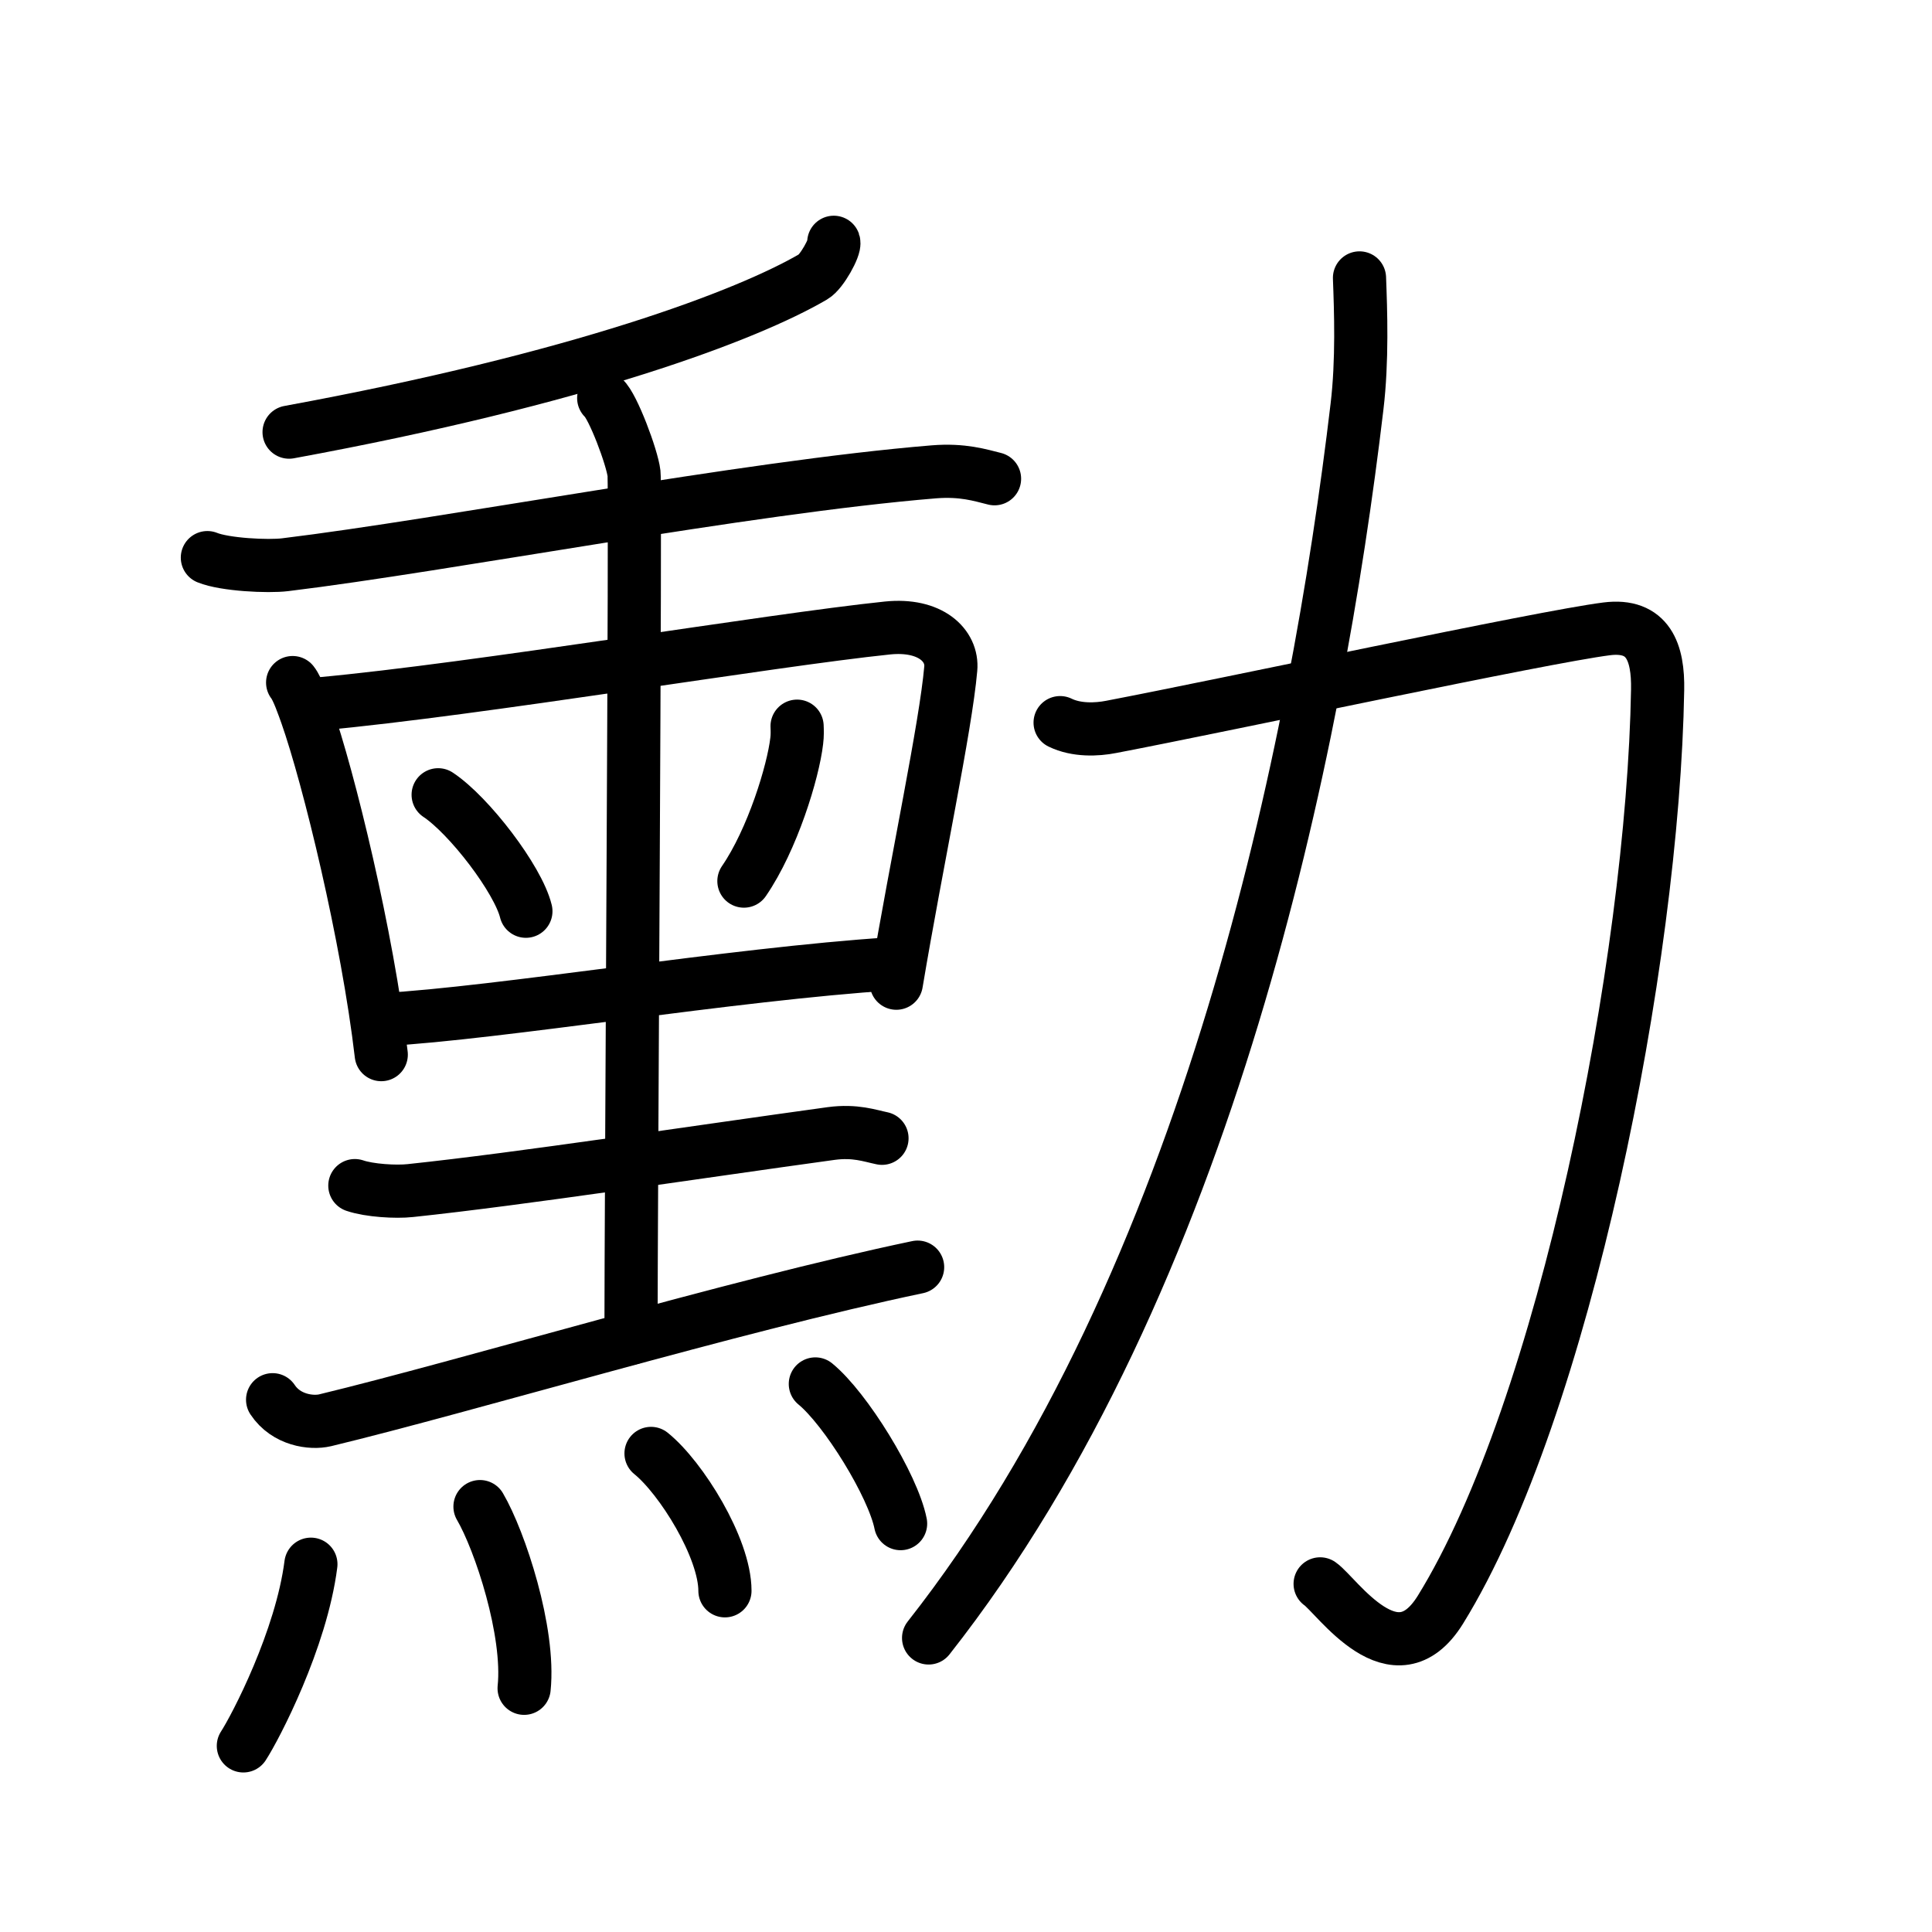 <svg xmlns="http://www.w3.org/2000/svg" width="109" height="109" viewBox="0 0 109 109"><g xmlns:kvg="http://kanjivg.tagaini.net" id="kvg:StrokePaths_052f3" style="fill:none;stroke:#000000;stroke-width:3;stroke-linecap:round;stroke-linejoin:round;"><g id="kvg:052f3" kvg:element="&#21235;"><g id="kvg:052f3-g1" kvg:element="&#29071;" kvg:position="left"><g id="kvg:052f3-g2" kvg:position="top"><g id="kvg:052f3-g3" kvg:element="&#21315;" kvg:part="1"><g id="kvg:052f3-g4" kvg:element="&#20031;"><path id="kvg:052f3-s1" kvg:type="&#12754;" d="M47.04,13.67c0.09,0.26-0.67,1.66-1.15,1.94c-3.71,2.17-13.13,5.75-29.58,8.77"/></g><g id="kvg:052f3-g5" kvg:element="&#21313;"><path id="kvg:052f3-s2" kvg:type="&#12752;" d="M11.7,31.46c0.98,0.4,3.42,0.52,4.39,0.4c9.15-1.11,25.9-4.36,36.6-5.24c1.63-0.13,2.61,0.19,3.42,0.39"/></g></g><g id="kvg:052f3-g6" kvg:element="&#40657;" kvg:variant="true" kvg:original="&#40658;"><g id="kvg:052f3-g7" kvg:element="&#37324;" kvg:variant="true"><path id="kvg:052f3-s3" kvg:type="&#12753;" d="M16.51,38.51c0.28,0.35,0.62,1.35,0.78,1.79c1.26,3.58,3.44,12.52,4.22,19.2"/><path id="kvg:052f3-s4" kvg:type="&#12757;" d="M18.04,39.71c8.92-0.82,25.38-3.59,32.03-4.28c2.44-0.25,3.69,1,3.57,2.3c-0.29,3.31-1.9,10.77-3.07,17.74"/><path id="kvg:052f3-s5" kvg:type="&#12756;" d="M24.72,44.84c1.75,1.16,4.51,4.77,4.95,6.57"/><path id="kvg:052f3-s6" kvg:type="&#12754;" d="M44.97,40.97c0.01,0.21,0.02,0.53-0.02,0.83c-0.2,1.74-1.37,5.57-2.98,7.91"/><path id="kvg:052f3-s7" kvg:type="&#12752;" d="M21.66,57.52c6.42-0.35,19.73-2.57,28.6-3.14"/><g id="kvg:052f3-g8" kvg:element="&#21315;" kvg:part="2"><path id="kvg:052f3-s8" kvg:type="&#12753;" d="M34.06,22.46c0.52,0.45,1.61,3.36,1.71,4.25c0.1,0.9-0.17,41.29-0.17,48.79"/></g><path id="kvg:052f3-s9" kvg:type="&#12752;" d="M20.02,66.89c0.82,0.28,2.31,0.37,3.13,0.28C29.5,66.5,39.25,65,46.9,63.95c1.35-0.18,2.18,0.13,2.86,0.27"/><path id="kvg:052f3-s10" kvg:type="&#12736;/&#12752;" d="M15.38,78.97c0.77,1.16,2.19,1.34,2.96,1.16c8.04-1.94,22.94-6.44,33.43-8.64"/></g></g></g><g id="kvg:052f3-g9" kvg:element="&#28780;" kvg:variant="true" kvg:original="&#28779;" kvg:position="bottom"><path id="kvg:052f3-s11" kvg:type="&#12756;" d="M17.54,88.25c-0.54,4.24-3.12,9.19-3.81,10.25"/><path id="kvg:052f3-s12" kvg:type="&#12756;" d="M27.08,85c1.13,1.93,2.82,7.06,2.49,10.25"/><path id="kvg:052f3-s13" kvg:type="&#12756;" d="M36.73,82c1.7,1.37,4.17,5.34,4.17,7.75"/><path id="kvg:052f3-s14" kvg:type="&#12756;" d="M46,78.08c1.7,1.39,4.38,5.72,4.81,7.88"/></g></g><g id="kvg:052f3-g10" kvg:element="&#21147;" kvg:position="right" kvg:radical="tradit"><path id="kvg:052f3-s15" kvg:type="&#12742;" d="M59.81,40.77c0.92,0.45,2.07,0.4,2.88,0.24c6.54-1.25,24.32-5.07,27.95-5.53c2.36-0.3,2.92,1.34,2.88,3.44c-0.26,15.33-5.26,40.58-12.25,51.89c-2.57,4.16-5.84-0.79-6.79-1.45"/><path id="kvg:052f3-s16" kvg:type="&#12754;" d="M76.7,15.68c0.07,1.81,0.17,4.68-0.14,7.26c-2.27,19.15-8.31,49.32-24.17,69.47"/></g></g></g></svg>